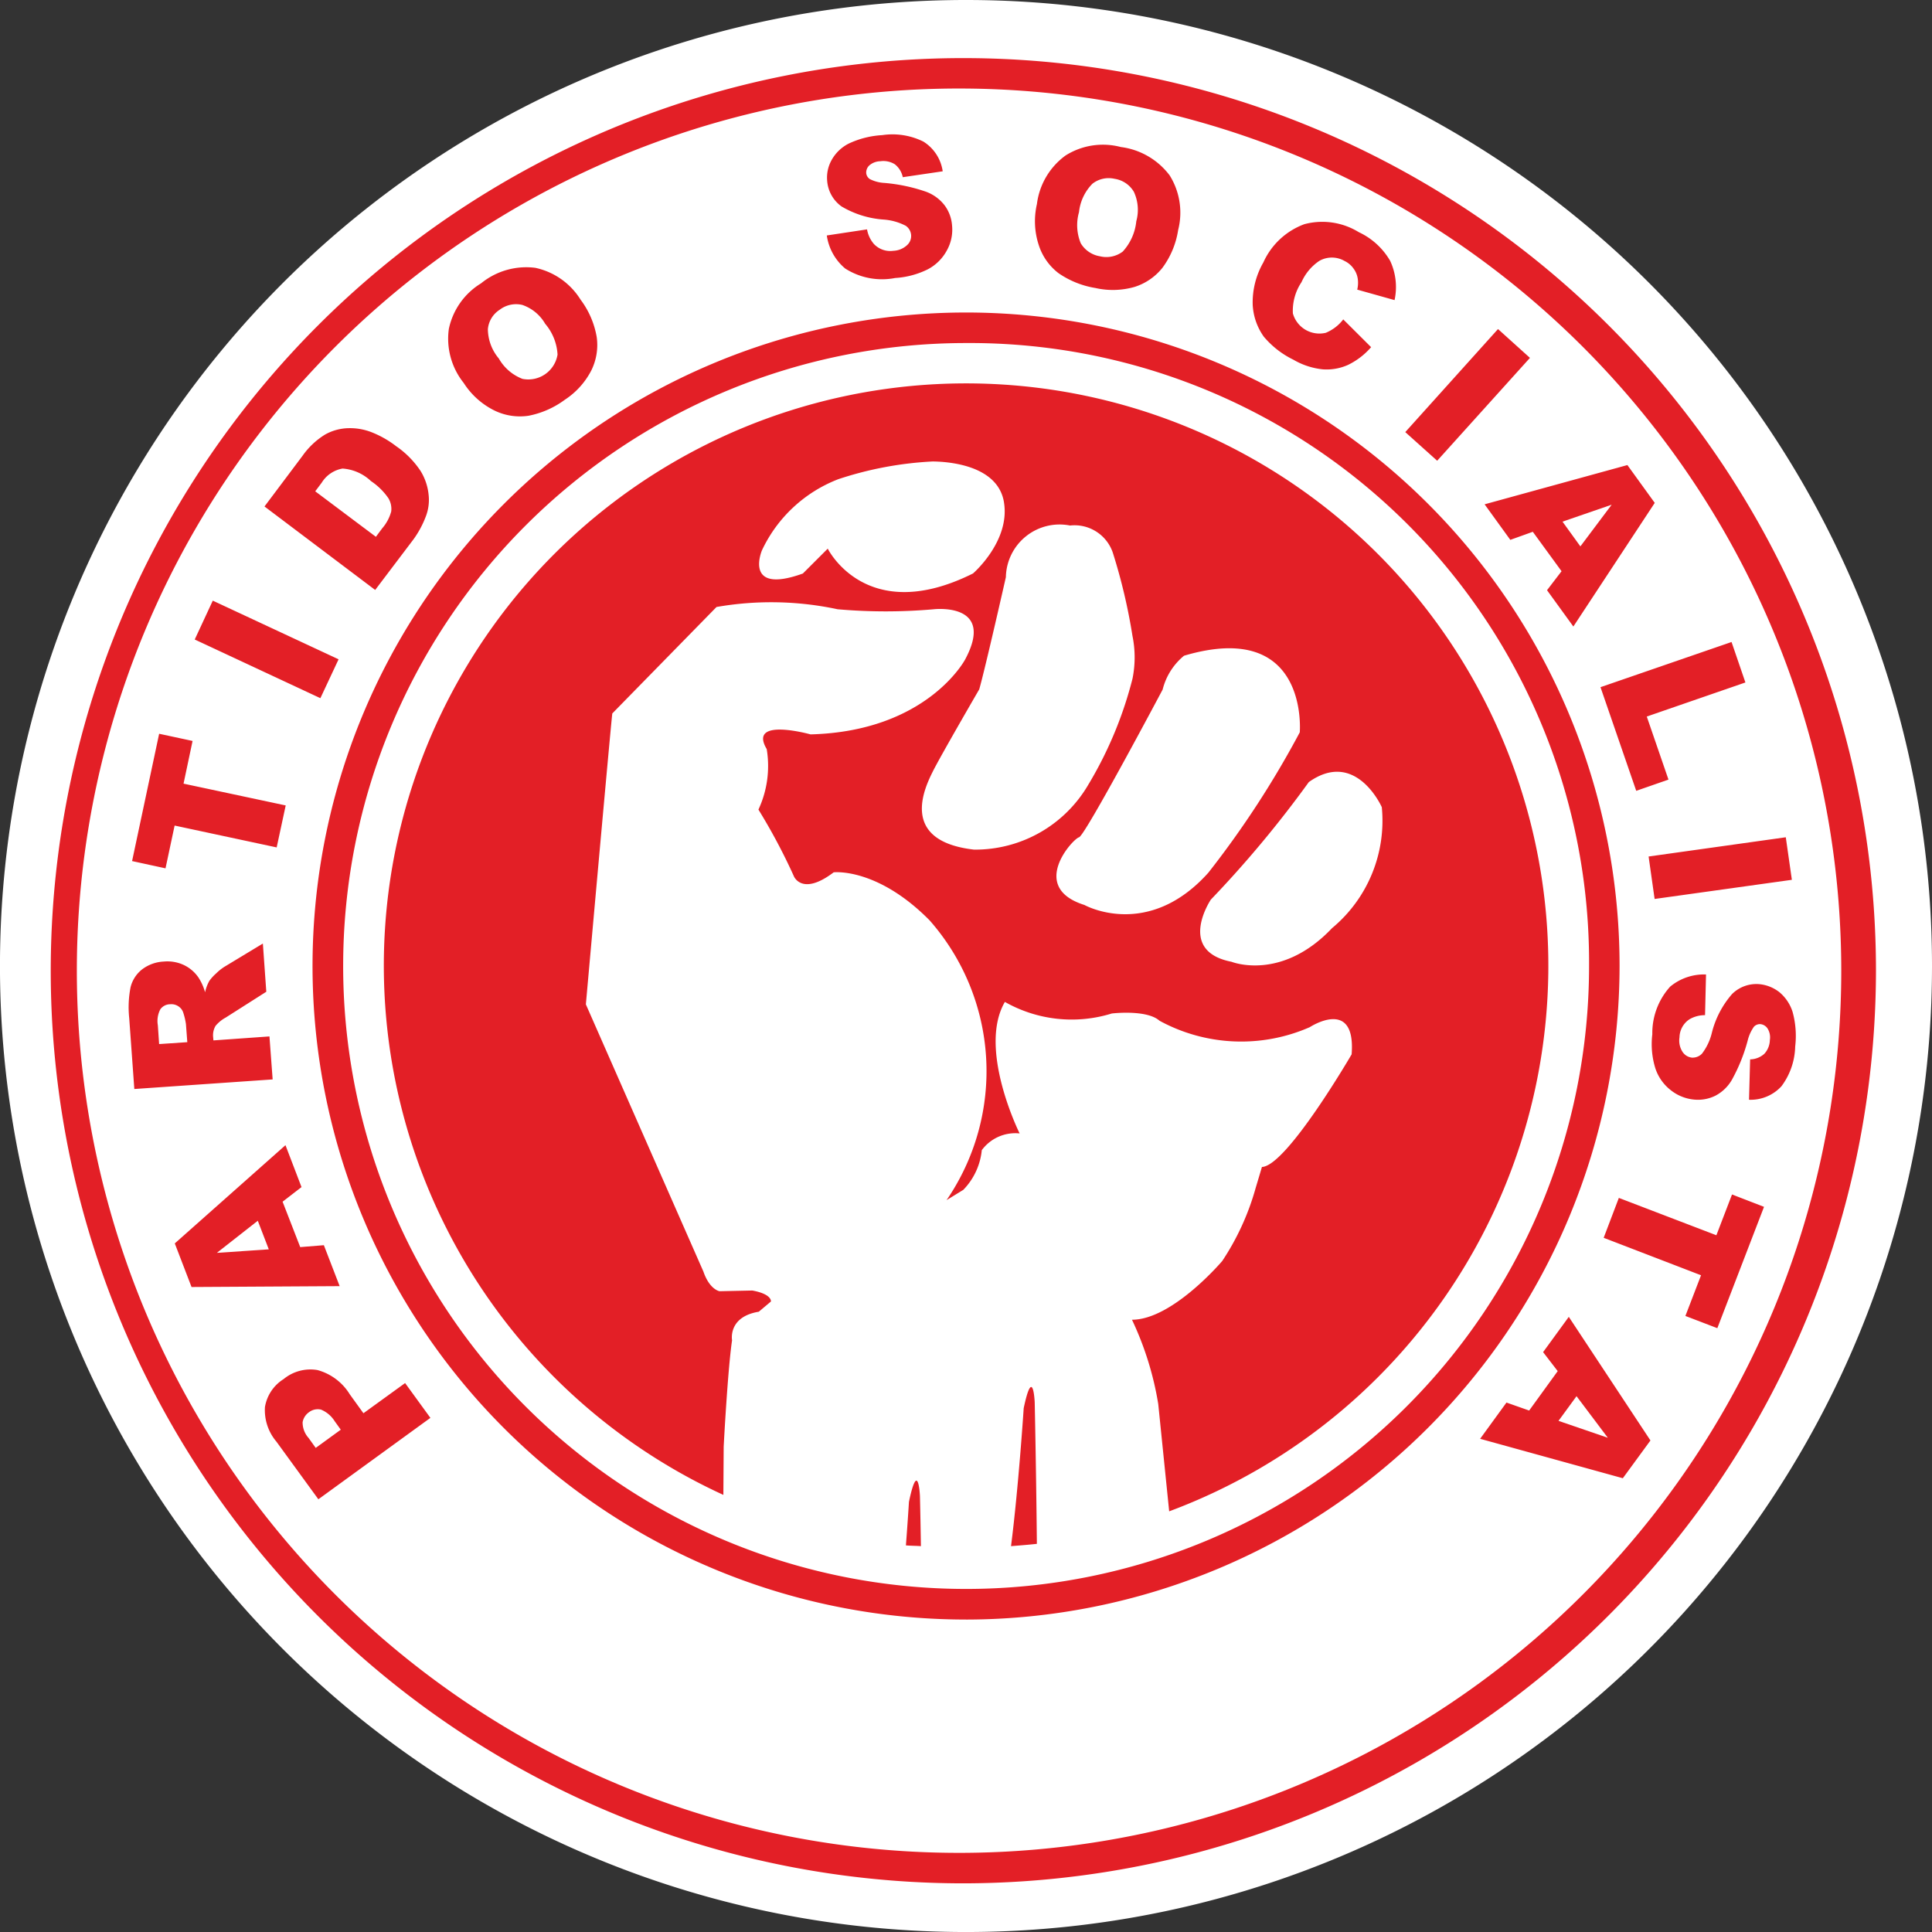 <svg xmlns="http://www.w3.org/2000/svg" width="93.103" height="93.104" viewBox="0 0 93.103 93.104">
  <rect x="0" y="0" width="93.103" height="93.104" fill="#333333" stroke="none"/>
  <g>
    <path d="M92.569,46.533A45.689,45.689,0,1,1,46.883.843,45.684,45.684,0,0,1,92.569,46.533" style="fill: #e31f26;fill-rule: evenodd"/>
    <path d="M63.07,37.691a53.234,53.234,0,0,1-4.719,5.661s-1.666,2.477.996,2.996c0,0,2.392.965,4.843-1.62a6.729,6.729,0,0,0,2.399-5.83s-1.246-2.823-3.519-1.208" style="fill: #fff;fill-rule: evenodd"/>
    <path d="M62.636,35.291s.465-5.481-5.577-3.692a3.07,3.07,0,0,0-1.031,1.631s-3.738,7.047-4.03,7.119c-.296.073-2.446,2.412.262,3.262,0,0,3.05,1.704,5.969-1.554A45.73,45.73,0,0,0,62.636,35.291" style="fill: #fff;fill-rule: evenodd"/>
    <path d="M52.478,37.76a18.967,18.967,0,0,0,2.096-5.05,5.157,5.157,0,0,0,0-2.062,27.386,27.386,0,0,0-.954-4.034,1.947,1.947,0,0,0-2.054-1.289,2.589,2.589,0,0,0-3.093,2.489s-.992,4.388-1.284,5.406c0,0-1.85,3.185-2.231,3.946-.377.758-1.673,3.358,1.977,3.777a6.308,6.308,0,0,0,5.542-3.184" style="fill: #fff;fill-rule: evenodd"/>
    <path d="M48.382,24.207c-.304-1.869-2.88-1.962-3.431-1.969a17.097,17.097,0,0,0-4.553.854,6.748,6.748,0,0,0-3.681,3.431s-.907,2.154,1.973,1.115l1.199-1.199s1.854,3.764,7,1.196c0,0,1.8-1.55,1.492-3.427" style="fill: #fff;fill-rule: evenodd"/>
    <polygon points="10.45 60.375 12.953 60.206 12.423 58.828 10.45 60.375" style="fill: #fff;fill-rule: evenodd"/>
    <path d="M25.176,18.257A1.428,1.428,0,0,0,26.868,17.088a2.495,2.495,0,0,0-.596-1.485,2.034,2.034,0,0,0-1.1-.908,1.297,1.297,0,0,0-1.096.235,1.237,1.237,0,0,0-.565.934,2.23,2.23,0,0,0,.527,1.412,2.229,2.229,0,0,0,1.139.981" style="fill: #fff;fill-rule: evenodd"/>
    <path d="M8.838,48.822a.572.572,0,0,0-.234-.323.6.6,0,0,0-.397-.104.585.585,0,0,0-.48.242,1.213,1.213,0,0,0-.12.773l.061.904,1.358-.092-.065-.87a3.316,3.316,0,0,0-.123-.53" style="fill: #fff;fill-rule: evenodd"/>
    <path d="M18.415,25.464a2.051,2.051,0,0,0,.438-.819.995.995,0,0,0-.138-.638,3.109,3.109,0,0,0-.838-.823A2.206,2.206,0,0,0,16.507,22.58a1.478,1.478,0,0,0-1.004.681l-.312.415,2.923,2.193Z" style="fill: #fff;fill-rule: evenodd"/>
    <path d="M15.465,67.928a.693.693,0,0,0-.57.123.749.749,0,0,0-.312.485,1.115,1.115,0,0,0,.289.761l.342.477,1.208-.877-.293-.408a1.416,1.416,0,0,0-.665-.562" style="fill: #fff;fill-rule: evenodd"/>
    <polygon points="77.481 69.286 75.973 67.282 75.104 68.471 77.481 69.286" style="fill: #fff;fill-rule: evenodd"/>
    <polygon points="77.666 24.322 75.297 25.138 76.158 26.33 77.666 24.322" style="fill: #fff;fill-rule: evenodd"/>
    <path d="M53.005,12.35a1.306,1.306,0,0,0,1.1-.227,2.538,2.538,0,0,0,.653-1.461,2.065,2.065,0,0,0-.115-1.415,1.302,1.302,0,0,0-.931-.63,1.271,1.271,0,0,0-1.069.238,2.292,2.292,0,0,0-.646,1.369,2.283,2.283,0,0,0,.085,1.5,1.325,1.325,0,0,0,.923.626" style="fill: #fff;fill-rule: evenodd"/>
    <path d="M46.556,0A46.552,46.552,0,1,0,93.103,46.556,46.547,46.547,0,0,0,46.556,0m-.127,90.758A43.979,43.979,0,1,1,90.403,46.783,44.032,44.032,0,0,1,46.428,90.758" style="fill: #fff;fill-rule: evenodd"/>
    <path d="M46.556,16.531A30.02,30.02,0,1,0,76.577,46.556,29.84,29.84,0,0,0,46.556,16.531m-2.9,57.94c.093-1.208.146-2.096.146-2.096.446-2.12.53-.285.53-.285.02.85.035,1.65.047,2.419-.242-.019-.489-.015-.723-.037m5.065.037c.362-2.826.611-6.649.611-6.649.45-2.119.531-.281.531-.281.058,2.819.089,5.269.104,6.819-.415.046-.831.077-1.247.111m7.623-1.676-.527-5.173a15.209,15.209,0,0,0-1.266-4.062c1.954,0,4.35-2.831,4.35-2.831a12.314,12.314,0,0,0,1.611-3.522L60.813,56.236c1.192-.042,4.322-5.427,4.322-5.427.215-2.773-2.015-1.311-2.015-1.311a8.225,8.225,0,0,1-7.242-.308c-.62-.554-2.3-.35-2.3-.35a6.526,6.526,0,0,1-5.153-.558c-1.319,2.265.711,6.338.711,6.338a2.005,2.005,0,0,0-1.822.804l.007-.1a3.195,3.195,0,0,1-.9,2.015l-.807.496A10.997,10.997,0,0,0,44.798,44.352C42.267,41.791,40.175,42.037,40.175,42.037c-1.523,1.158-1.915.196-1.915.196a28.393,28.393,0,0,0-1.711-3.219,4.977,4.977,0,0,0,.399-2.916c-.923-1.558,2.112-.708,2.112-.708,5.622-.146,7.449-3.608,7.449-3.608,1.489-2.773-1.511-2.422-1.511-2.422a26.376,26.376,0,0,1-4.634,0,15.298,15.298,0,0,0-5.835-.109l-5.023,5.131c-.123,1.13-1.273,14.018-1.273,14.018L33.898,61.279c.3.873.777.945.777.945l1.58-.034c.962.176.896.53.896.53l-.585.492c-1.5.246-1.288,1.377-1.288,1.377-.212,1.435-.404,5.13-.404,5.13l-.015,2.32a28.059,28.059,0,1,1,21.484.792" style="fill: #fff;fill-rule: evenodd"/>
    <path d="M46.421,4.266a42.512,42.512,0,1,0,0,85.023h.007a42.512,42.512,0,0,0-.007-85.023M86.35,42.398l-6.614.923-.29-2.046,6.611-.927ZM84.111,32.888,79.358,34.53l1.046,3.039L78.85,38.11l-1.722-4.995,6.315-2.177ZM78.424,22.411l1.318,1.823-3.922,5.958-1.269-1.75.7-.915-1.385-1.9-1.084.389L71.543,24.303Zm-6.235-6.554,1.539,1.389L69.258,22.203,67.72,20.823Zm-11.304-3.219a3.487,3.487,0,0,1,1.973-1.835,3.356,3.356,0,0,1,2.622.385A3.414,3.414,0,0,1,66.993,12.573a2.981,2.981,0,0,1,.211,1.889L65.405,13.957a1.407,1.407,0,0,0,.03-.488,1.074,1.074,0,0,0-.2-.515,1.117,1.117,0,0,0-.438-.376,1.223,1.223,0,0,0-1.216-.008,2.399,2.399,0,0,0-.861,1.027,2.477,2.477,0,0,0-.416,1.507,1.327,1.327,0,0,0,1.585.934,2.033,2.033,0,0,0,.842-.646L66.074,16.73a3.483,3.483,0,0,1-1.103.85,2.521,2.521,0,0,1-1.22.219,3.513,3.513,0,0,1-1.423-.465,4.339,4.339,0,0,1-1.427-1.112,2.896,2.896,0,0,1-.534-1.549,3.866,3.866,0,0,1,.519-2.035M49.971,9.819a3.415,3.415,0,0,1,1.38-2.327A3.378,3.378,0,0,1,54.012,7.085,3.495,3.495,0,0,1,56.367,8.454a3.388,3.388,0,0,1,.408,2.631,4.109,4.109,0,0,1-.754,1.816,2.791,2.791,0,0,1-1.338.923,3.799,3.799,0,0,1-1.9.054,4.36,4.36,0,0,1-1.769-.711,2.761,2.761,0,0,1-.954-1.35,3.673,3.673,0,0,1-.088-1.996m-6.327,1.058a2.717,2.717,0,0,0-1.089-.3,4.604,4.604,0,0,1-2.003-.631,1.671,1.671,0,0,1-.692-1.239,1.727,1.727,0,0,1,.212-.992,1.948,1.948,0,0,1,.826-.797,4.353,4.353,0,0,1,1.615-.408,3.348,3.348,0,0,1,1.985.312,2.026,2.026,0,0,1,.93,1.431l-1.924.284a1.059,1.059,0,0,0-.384-.623,1.044,1.044,0,0,0-.696-.146.837.837,0,0,0-.531.2.467.467,0,0,0-.15.385.395.395,0,0,0,.177.277,1.754,1.754,0,0,0,.708.184,8.237,8.237,0,0,1,1.984.419,1.994,1.994,0,0,1,.912.666,1.845,1.845,0,0,1,.354.961,2.041,2.041,0,0,1-.251,1.208,2.21,2.21,0,0,1-.915.907,4.099,4.099,0,0,1-1.577.42,3.297,3.297,0,0,1-2.407-.458,2.54,2.54,0,0,1-.885-1.592l1.939-.293a1.459,1.459,0,0,0,.327.7,1.083,1.083,0,0,0,.942.332,1.029,1.029,0,0,0,.657-.27.594.594,0,0,0-.065-.938M21.63,15.849a3.387,3.387,0,0,1,1.554-2.196,3.446,3.446,0,0,1,2.615-.746,3.406,3.406,0,0,1,2.177,1.531,4.159,4.159,0,0,1,.78,1.808,2.762,2.762,0,0,1-.264,1.612,3.738,3.738,0,0,1-1.274,1.407,4.327,4.327,0,0,1-1.742.769,2.797,2.797,0,0,1-1.638-.246,3.715,3.715,0,0,1-1.493-1.335,3.412,3.412,0,0,1-.715-2.604m-7.042,6.104A3.704,3.704,0,0,1,15.664,20.942a2.407,2.407,0,0,1,1.12-.308,2.871,2.871,0,0,1,1.173.215,4.826,4.826,0,0,1,1.134.654,4.382,4.382,0,0,1,1.178,1.196,2.682,2.682,0,0,1,.385,1.135,2.214,2.214,0,0,1-.135,1.057,4.733,4.733,0,0,1-.588,1.093L18.08,28.43l-5.334-4.023Zm-4.334,6.992,6.062,2.827-.877,1.873L9.384,30.818Zm-2.585,6.415,1.611.346-.435,2.058,4.923,1.05L13.333,40.837,8.415,39.784,7.976,41.845l-1.611-.35ZM6.226,49.052a4.988,4.988,0,0,1,.066-1.477,1.574,1.574,0,0,1,.546-.853,1.87,1.87,0,0,1,1.057-.385,1.864,1.864,0,0,1,.977.173,1.783,1.783,0,0,1,.697.604,2.544,2.544,0,0,1,.314.704,1.921,1.921,0,0,1,.208-.554,2.2,2.2,0,0,1,.327-.357,2.385,2.385,0,0,1,.393-.315l1.857-1.123.165,2.323L10.876,49.037a1.688,1.688,0,0,0-.488.399.896.896,0,0,0-.119.523l.016.178,2.7-.192.154,2.072-6.666.462ZM8.423,59.92l5.334-4.734L14.53,57.206l-.912.704.85,2.188,1.139-.092.761,1.973-7.138.042Zm6.919,12.33-2.02-2.776a2.345,2.345,0,0,1-.554-1.669,1.965,1.965,0,0,1,.9-1.347,2.029,2.029,0,0,1,1.63-.435,2.642,2.642,0,0,1,1.555,1.165l.661.916,2.008-1.454,1.219,1.677Zm31.214,5.796A31.493,31.493,0,1,1,78.047,46.556,31.535,31.535,0,0,1,46.556,78.047m31.648-6.811-6.877-1.9,1.27-1.747,1.093.385,1.376-1.9-.704-.915,1.238-1.7,3.935,5.957Zm4.554-7.231-1.539-.589.754-1.961-4.692-1.805.731-1.923,4.7,1.8.754-1.965,1.542.596Zm3.1-11.669a2.016,2.016,0,0,1-1.573.661l.054-1.946a1.049,1.049,0,0,0,.685-.269,1.01,1.01,0,0,0,.265-.661.808.808,0,0,0-.108-.554.469.469,0,0,0-.357-.215.4.4,0,0,0-.3.123,1.96,1.96,0,0,0-.304.673,8.322,8.322,0,0,1-.754,1.877,1.974,1.974,0,0,1-.807.78,1.894,1.894,0,0,1-1.008.185,2.117,2.117,0,0,1-1.145-.461,2.201,2.201,0,0,1-.739-1.061,3.941,3.941,0,0,1-.142-1.627,3.338,3.338,0,0,1,.861-2.296,2.556,2.556,0,0,1,1.727-.585L82.166,48.921a1.473,1.473,0,0,0-.747.196,1.066,1.066,0,0,0-.484.873 1.0 1,0,0,0,.142.692.62.62,0,0,0,.458.285.628.628,0,0,0,.484-.192,2.685,2.685,0,0,0,.477-1.012,4.49,4.49,0,0,1,.973-1.861,1.662,1.662,0,0,1,1.338-.473,1.848,1.848,0,0,1,.942.384,2.036,2.036,0,0,1,.638.958,4.359,4.359,0,0,1,.123,1.661,3.319,3.319,0,0,1-.654,1.904" style="fill: #fff;fill-rule: evenodd"/>
  </g>
</svg>

